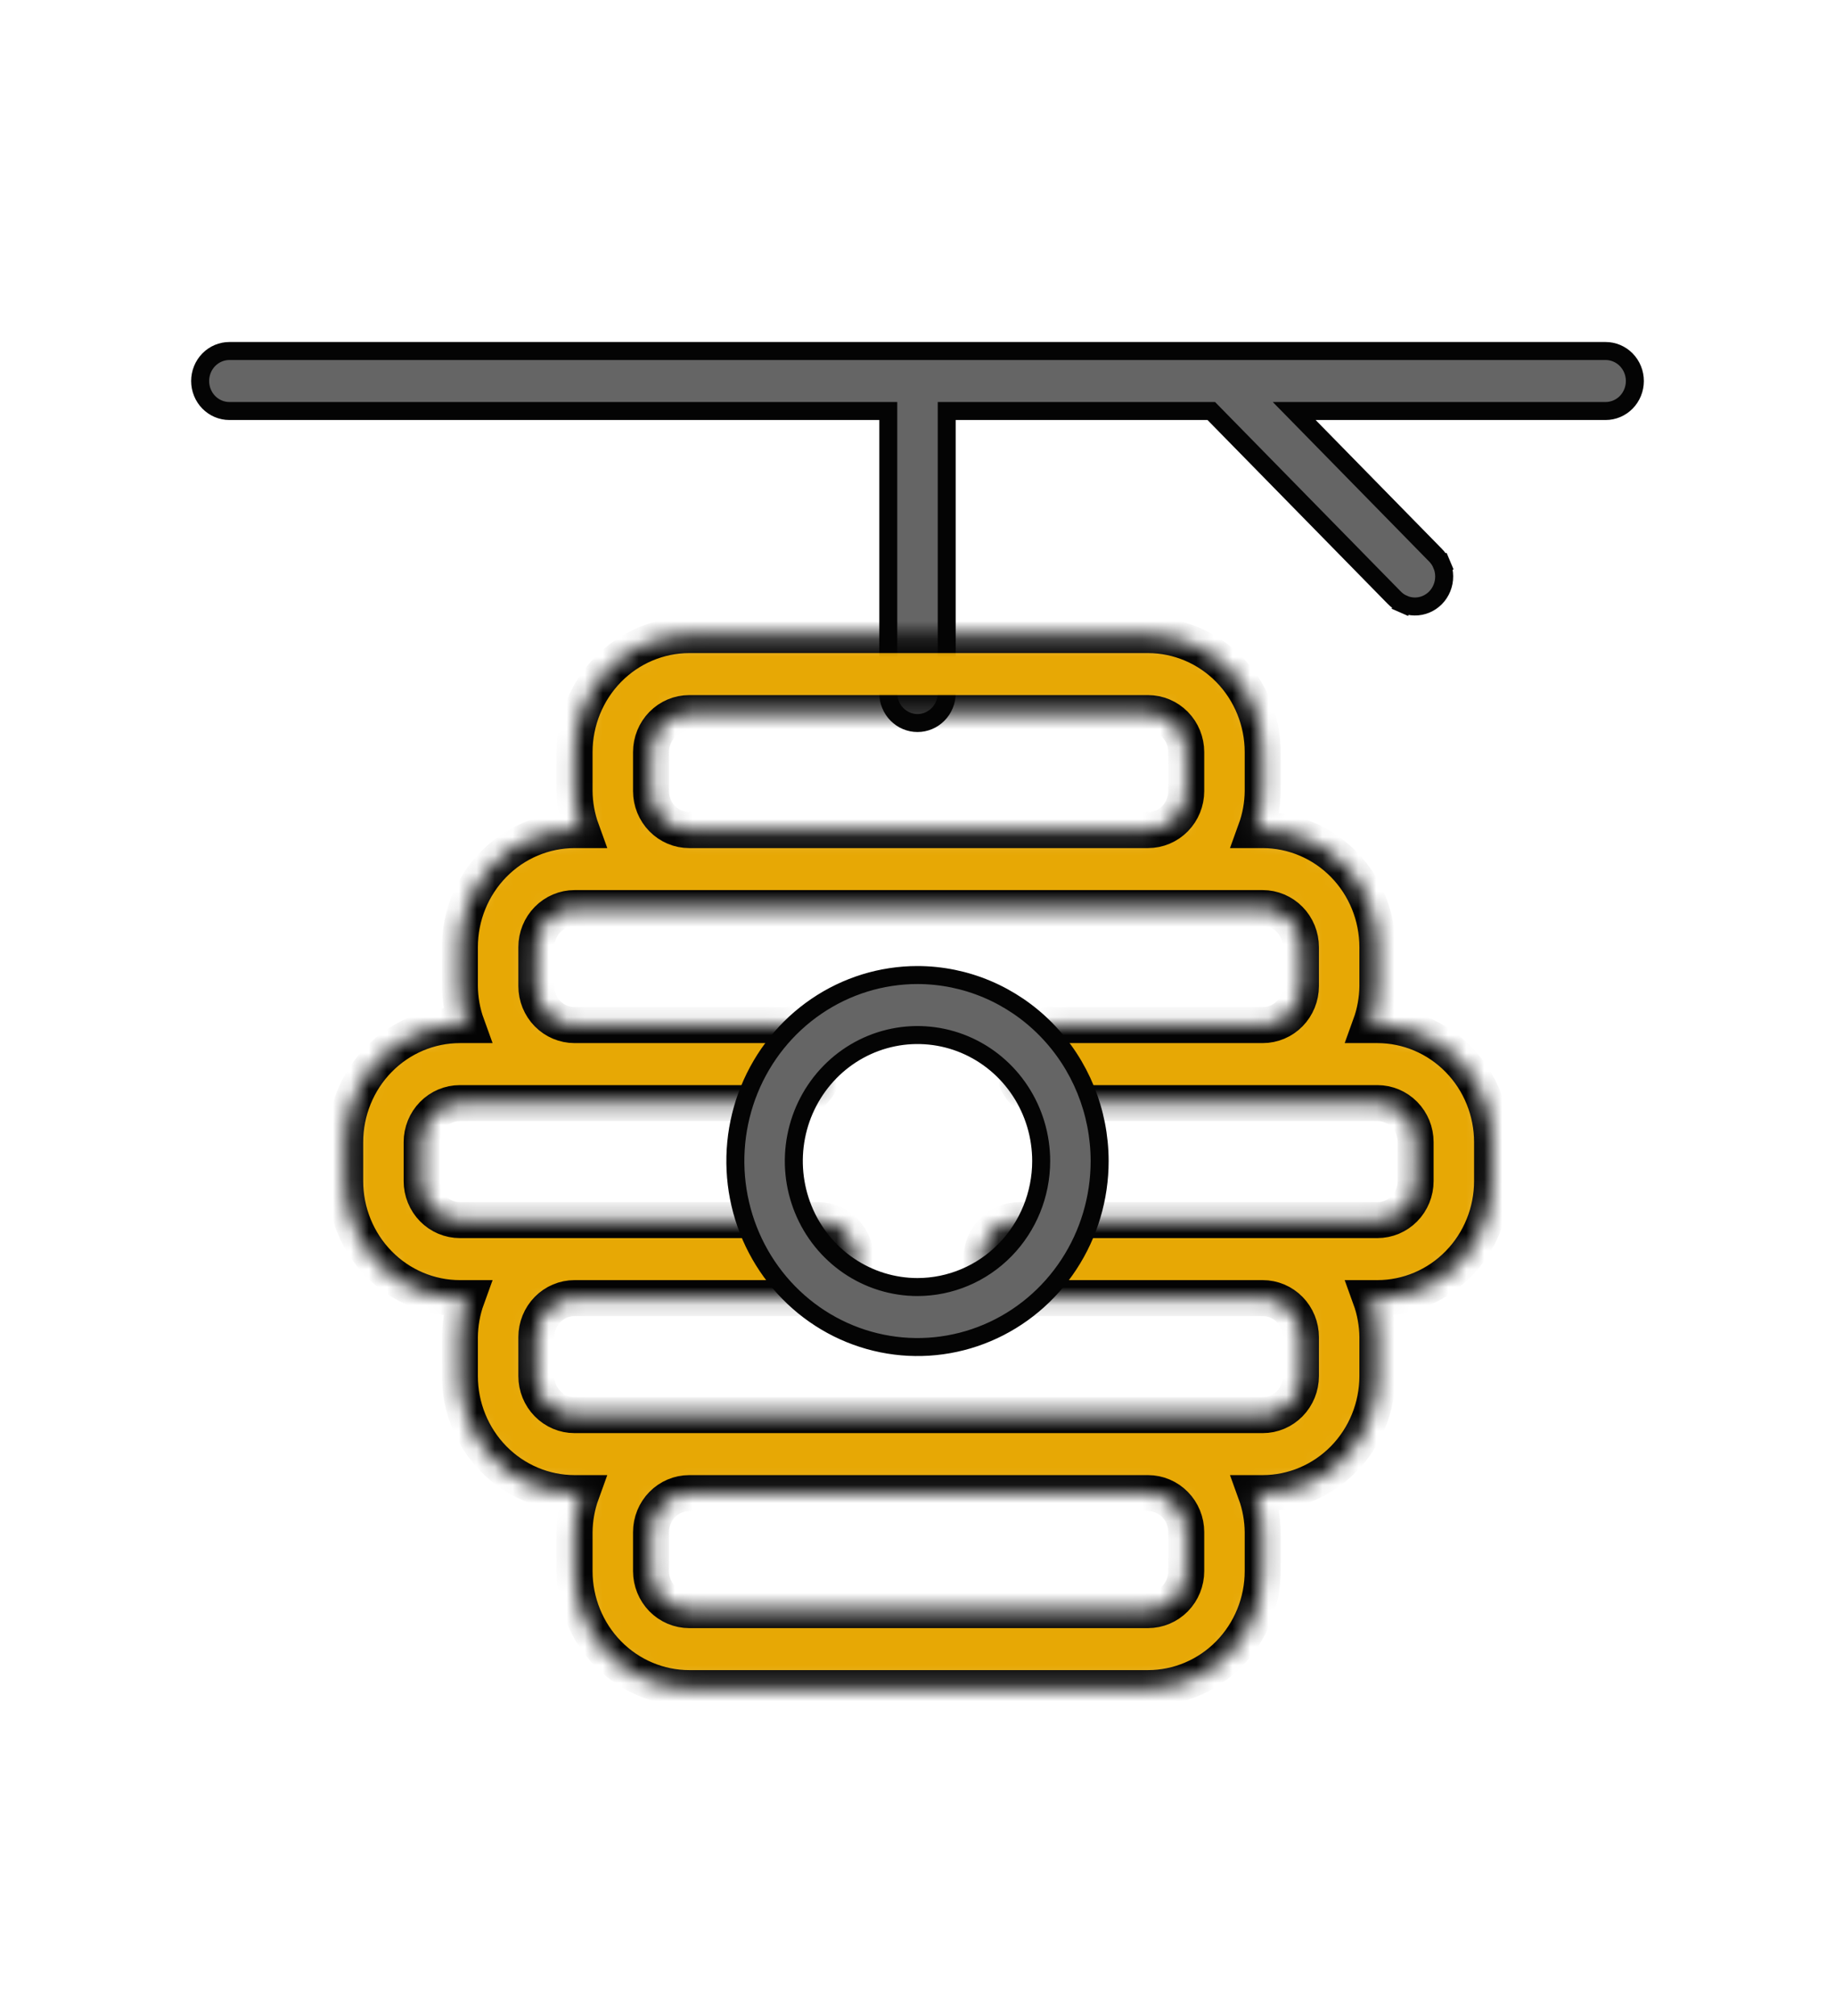<svg width="102" height="112" viewBox="0 0 102 112" fill="none" xmlns="http://www.w3.org/2000/svg">
<path d="M73.13 22.833H71.939L72.773 23.683L79.77 30.818L79.77 30.818L79.777 30.824C79.932 30.978 80.057 31.162 80.143 31.366L80.604 31.172L80.143 31.366C80.229 31.57 80.274 31.789 80.276 32.012C80.278 32.235 80.236 32.455 80.154 32.661C80.071 32.866 79.95 33.053 79.797 33.209C79.644 33.365 79.462 33.487 79.263 33.571C79.064 33.654 78.852 33.695 78.637 33.693C78.423 33.691 78.211 33.646 78.013 33.559L77.812 34.017L78.013 33.559C77.815 33.473 77.636 33.347 77.486 33.188L77.486 33.188L77.48 33.182L67.477 22.983L67.33 22.833H67.12H53.125H52.625V23.333V38.5C52.625 38.945 52.452 39.37 52.146 39.682C51.84 39.993 51.428 40.167 51 40.167C50.572 40.167 50.16 39.993 49.854 39.682C49.548 39.37 49.375 38.945 49.375 38.5V23.333V22.833H48.875H12.75C12.322 22.833 11.91 22.66 11.604 22.349C11.299 22.037 11.125 21.612 11.125 21.167C11.125 20.721 11.299 20.297 11.604 19.985C11.91 19.673 12.322 19.5 12.75 19.5H89.25C89.678 19.5 90.09 19.673 90.396 19.985C90.701 20.297 90.875 20.721 90.875 21.167C90.875 21.612 90.701 22.037 90.396 22.349C90.09 22.66 89.678 22.833 89.25 22.833H73.13Z" fill="#656565" stroke="#040404"/>
<mask id="path-2-inside-1_103255_505" fill="white">
<path d="M76.563 56.948H76.172C76.424 56.254 76.556 55.521 76.563 54.782V52.615C76.561 50.891 75.889 49.239 74.694 48.02C73.499 46.802 71.878 46.117 70.188 46.115H69.797C70.049 45.421 70.181 44.688 70.188 43.948V41.782C70.186 40.058 69.514 38.406 68.319 37.187C67.124 35.969 65.503 35.283 63.813 35.282H38.313C36.623 35.283 35.002 35.969 33.807 37.187C32.612 38.406 31.94 40.058 31.938 41.782V43.948C31.945 44.688 32.077 45.421 32.329 46.115H31.938C30.248 46.117 28.627 46.802 27.432 48.02C26.237 49.239 25.565 50.891 25.563 52.615V54.782C25.57 55.521 25.702 56.254 25.954 56.948H25.563C23.873 56.95 22.252 57.635 21.057 58.854C19.862 60.072 19.19 61.725 19.188 63.448V65.615C19.19 67.338 19.862 68.99 21.057 70.209C22.252 71.428 23.873 72.113 25.563 72.115H25.954C25.702 72.809 25.57 73.542 25.563 74.281V76.448C25.565 78.171 26.237 79.824 27.432 81.043C28.627 82.261 30.248 82.946 31.938 82.948H32.329C32.077 83.642 31.945 84.375 31.938 85.115V87.281C31.94 89.005 32.612 90.657 33.807 91.876C35.002 93.094 36.623 93.78 38.313 93.781H63.813C65.503 93.78 67.124 93.094 68.319 91.876C69.514 90.657 70.186 89.005 70.188 87.281V85.115C70.181 84.375 70.049 83.642 69.797 82.948H70.188C71.878 82.946 73.499 82.261 74.694 81.043C75.889 79.824 76.561 78.171 76.563 76.448V74.281C76.556 73.542 76.424 72.809 76.172 72.115H76.563C78.253 72.113 79.874 71.428 81.069 70.209C82.264 68.99 82.936 67.338 82.938 65.615V63.448C82.936 61.725 82.264 60.072 81.069 58.854C79.874 57.635 78.253 56.95 76.563 56.948ZM36.188 43.948V41.782C36.188 41.207 36.412 40.656 36.81 40.249C37.209 39.843 37.749 39.615 38.313 39.615H63.813C64.377 39.615 64.917 39.843 65.316 40.249C65.714 40.656 65.938 41.207 65.938 41.782V43.948C65.938 44.523 65.714 45.074 65.316 45.48C64.917 45.887 64.377 46.115 63.813 46.115H38.313C37.749 46.115 37.209 45.887 36.81 45.48C36.412 45.074 36.188 44.523 36.188 43.948ZM65.938 85.115V87.281C65.938 87.856 65.714 88.407 65.316 88.814C64.917 89.22 64.377 89.448 63.813 89.448H38.313C37.749 89.448 37.209 89.22 36.81 88.814C36.412 88.407 36.188 87.856 36.188 87.281V85.115C36.188 84.54 36.412 83.989 36.81 83.583C37.209 83.176 37.749 82.948 38.313 82.948H63.813C64.377 82.948 64.917 83.176 65.316 83.583C65.714 83.989 65.938 84.54 65.938 85.115ZM78.688 65.615C78.688 66.189 78.464 66.741 78.066 67.147C77.667 67.553 77.127 67.781 76.563 67.781H56.673C56.109 67.781 55.569 68.01 55.17 68.416C54.772 68.822 54.548 69.374 54.548 69.948C54.548 70.523 54.772 71.074 55.17 71.48C55.569 71.887 56.109 72.115 56.673 72.115H70.188C70.752 72.115 71.292 72.343 71.691 72.749C72.089 73.156 72.313 73.707 72.313 74.281V76.448C72.313 77.023 72.089 77.574 71.691 77.98C71.292 78.387 70.752 78.615 70.188 78.615H31.938C31.375 78.615 30.834 78.387 30.436 77.98C30.037 77.574 29.813 77.023 29.813 76.448V74.281C29.813 73.707 30.037 73.156 30.436 72.749C30.834 72.343 31.375 72.115 31.938 72.115H45.453C46.017 72.115 46.557 71.887 46.956 71.48C47.354 71.074 47.578 70.523 47.578 69.948C47.578 69.374 47.354 68.822 46.956 68.416C46.557 68.01 46.017 67.781 45.453 67.781H25.563C25 67.781 24.459 67.553 24.061 67.147C23.662 66.741 23.438 66.189 23.438 65.615V63.448C23.438 62.873 23.662 62.322 24.061 61.916C24.459 61.51 25 61.282 25.563 61.282H43.711C44.274 61.282 44.815 61.053 45.213 60.647C45.612 60.241 45.836 59.69 45.836 59.115C45.836 58.54 45.612 57.989 45.213 57.583C44.815 57.176 44.274 56.948 43.711 56.948H31.938C31.375 56.948 30.834 56.72 30.436 56.314C30.037 55.907 29.813 55.356 29.813 54.782V52.615C29.813 52.04 30.037 51.489 30.436 51.083C30.834 50.676 31.375 50.448 31.938 50.448H70.188C70.752 50.448 71.292 50.676 71.691 51.083C72.089 51.489 72.313 52.04 72.313 52.615V54.782C72.313 55.356 72.089 55.907 71.691 56.314C71.292 56.72 70.752 56.948 70.188 56.948H58.416C57.852 56.948 57.312 57.176 56.913 57.583C56.514 57.989 56.291 58.54 56.291 59.115C56.291 59.69 56.514 60.241 56.913 60.647C57.312 61.053 57.852 61.282 58.416 61.282H76.563C77.127 61.282 77.667 61.51 78.066 61.916C78.464 62.322 78.688 62.873 78.688 63.448V65.615Z"/>
</mask>
<path d="M76.563 56.948H76.172C76.424 56.254 76.556 55.521 76.563 54.782V52.615C76.561 50.891 75.889 49.239 74.694 48.02C73.499 46.802 71.878 46.117 70.188 46.115H69.797C70.049 45.421 70.181 44.688 70.188 43.948V41.782C70.186 40.058 69.514 38.406 68.319 37.187C67.124 35.969 65.503 35.283 63.813 35.282H38.313C36.623 35.283 35.002 35.969 33.807 37.187C32.612 38.406 31.94 40.058 31.938 41.782V43.948C31.945 44.688 32.077 45.421 32.329 46.115H31.938C30.248 46.117 28.627 46.802 27.432 48.02C26.237 49.239 25.565 50.891 25.563 52.615V54.782C25.57 55.521 25.702 56.254 25.954 56.948H25.563C23.873 56.95 22.252 57.635 21.057 58.854C19.862 60.072 19.19 61.725 19.188 63.448V65.615C19.19 67.338 19.862 68.99 21.057 70.209C22.252 71.428 23.873 72.113 25.563 72.115H25.954C25.702 72.809 25.57 73.542 25.563 74.281V76.448C25.565 78.171 26.237 79.824 27.432 81.043C28.627 82.261 30.248 82.946 31.938 82.948H32.329C32.077 83.642 31.945 84.375 31.938 85.115V87.281C31.94 89.005 32.612 90.657 33.807 91.876C35.002 93.094 36.623 93.78 38.313 93.781H63.813C65.503 93.78 67.124 93.094 68.319 91.876C69.514 90.657 70.186 89.005 70.188 87.281V85.115C70.181 84.375 70.049 83.642 69.797 82.948H70.188C71.878 82.946 73.499 82.261 74.694 81.043C75.889 79.824 76.561 78.171 76.563 76.448V74.281C76.556 73.542 76.424 72.809 76.172 72.115H76.563C78.253 72.113 79.874 71.428 81.069 70.209C82.264 68.99 82.936 67.338 82.938 65.615V63.448C82.936 61.725 82.264 60.072 81.069 58.854C79.874 57.635 78.253 56.95 76.563 56.948ZM36.188 43.948V41.782C36.188 41.207 36.412 40.656 36.81 40.249C37.209 39.843 37.749 39.615 38.313 39.615H63.813C64.377 39.615 64.917 39.843 65.316 40.249C65.714 40.656 65.938 41.207 65.938 41.782V43.948C65.938 44.523 65.714 45.074 65.316 45.48C64.917 45.887 64.377 46.115 63.813 46.115H38.313C37.749 46.115 37.209 45.887 36.81 45.48C36.412 45.074 36.188 44.523 36.188 43.948ZM65.938 85.115V87.281C65.938 87.856 65.714 88.407 65.316 88.814C64.917 89.22 64.377 89.448 63.813 89.448H38.313C37.749 89.448 37.209 89.22 36.81 88.814C36.412 88.407 36.188 87.856 36.188 87.281V85.115C36.188 84.54 36.412 83.989 36.81 83.583C37.209 83.176 37.749 82.948 38.313 82.948H63.813C64.377 82.948 64.917 83.176 65.316 83.583C65.714 83.989 65.938 84.54 65.938 85.115ZM78.688 65.615C78.688 66.189 78.464 66.741 78.066 67.147C77.667 67.553 77.127 67.781 76.563 67.781H56.673C56.109 67.781 55.569 68.01 55.17 68.416C54.772 68.822 54.548 69.374 54.548 69.948C54.548 70.523 54.772 71.074 55.17 71.48C55.569 71.887 56.109 72.115 56.673 72.115H70.188C70.752 72.115 71.292 72.343 71.691 72.749C72.089 73.156 72.313 73.707 72.313 74.281V76.448C72.313 77.023 72.089 77.574 71.691 77.98C71.292 78.387 70.752 78.615 70.188 78.615H31.938C31.375 78.615 30.834 78.387 30.436 77.98C30.037 77.574 29.813 77.023 29.813 76.448V74.281C29.813 73.707 30.037 73.156 30.436 72.749C30.834 72.343 31.375 72.115 31.938 72.115H45.453C46.017 72.115 46.557 71.887 46.956 71.48C47.354 71.074 47.578 70.523 47.578 69.948C47.578 69.374 47.354 68.822 46.956 68.416C46.557 68.01 46.017 67.781 45.453 67.781H25.563C25 67.781 24.459 67.553 24.061 67.147C23.662 66.741 23.438 66.189 23.438 65.615V63.448C23.438 62.873 23.662 62.322 24.061 61.916C24.459 61.51 25 61.282 25.563 61.282H43.711C44.274 61.282 44.815 61.053 45.213 60.647C45.612 60.241 45.836 59.69 45.836 59.115C45.836 58.54 45.612 57.989 45.213 57.583C44.815 57.176 44.274 56.948 43.711 56.948H31.938C31.375 56.948 30.834 56.72 30.436 56.314C30.037 55.907 29.813 55.356 29.813 54.782V52.615C29.813 52.04 30.037 51.489 30.436 51.083C30.834 50.676 31.375 50.448 31.938 50.448H70.188C70.752 50.448 71.292 50.676 71.691 51.083C72.089 51.489 72.313 52.04 72.313 52.615V54.782C72.313 55.356 72.089 55.907 71.691 56.314C71.292 56.72 70.752 56.948 70.188 56.948H58.416C57.852 56.948 57.312 57.176 56.913 57.583C56.514 57.989 56.291 58.54 56.291 59.115C56.291 59.69 56.514 60.241 56.913 60.647C57.312 61.053 57.852 61.282 58.416 61.282H76.563C77.127 61.282 77.667 61.51 78.066 61.916C78.464 62.322 78.688 62.873 78.688 63.448V65.615Z" fill="#E7A805" stroke="#040404" stroke-width="2" mask="url(#path-2-inside-1_103255_505)"/>
<path d="M51 71.5H51.001C52.826 71.498 54.575 70.758 55.863 69.445C57.151 68.132 57.873 66.353 57.875 64.501V64.5C57.875 63.118 57.473 61.766 56.719 60.615C55.965 59.464 54.892 58.565 53.634 58.034C52.377 57.503 50.992 57.364 49.657 57.635C48.321 57.906 47.096 58.574 46.135 59.554C45.175 60.533 44.521 61.78 44.257 63.136C43.992 64.492 44.128 65.898 44.647 67.176C45.166 68.454 46.046 69.547 47.177 70.318C48.307 71.088 49.638 71.5 51 71.5ZM45.379 55.906C47.043 54.772 48.999 54.167 51 54.167C53.681 54.17 56.253 55.258 58.152 57.194C60.052 59.13 61.122 61.758 61.125 64.501C61.125 66.546 60.53 68.545 59.416 70.245C58.303 71.944 56.721 73.267 54.871 74.048C53.023 74.829 50.989 75.033 49.027 74.635C47.064 74.237 45.261 73.255 43.844 71.81C42.427 70.366 41.461 68.524 41.07 66.518C40.678 64.511 40.88 62.432 41.647 60.542C42.414 58.653 43.714 57.04 45.379 55.906Z" fill="#656565" stroke="#040404"/>
</svg>
